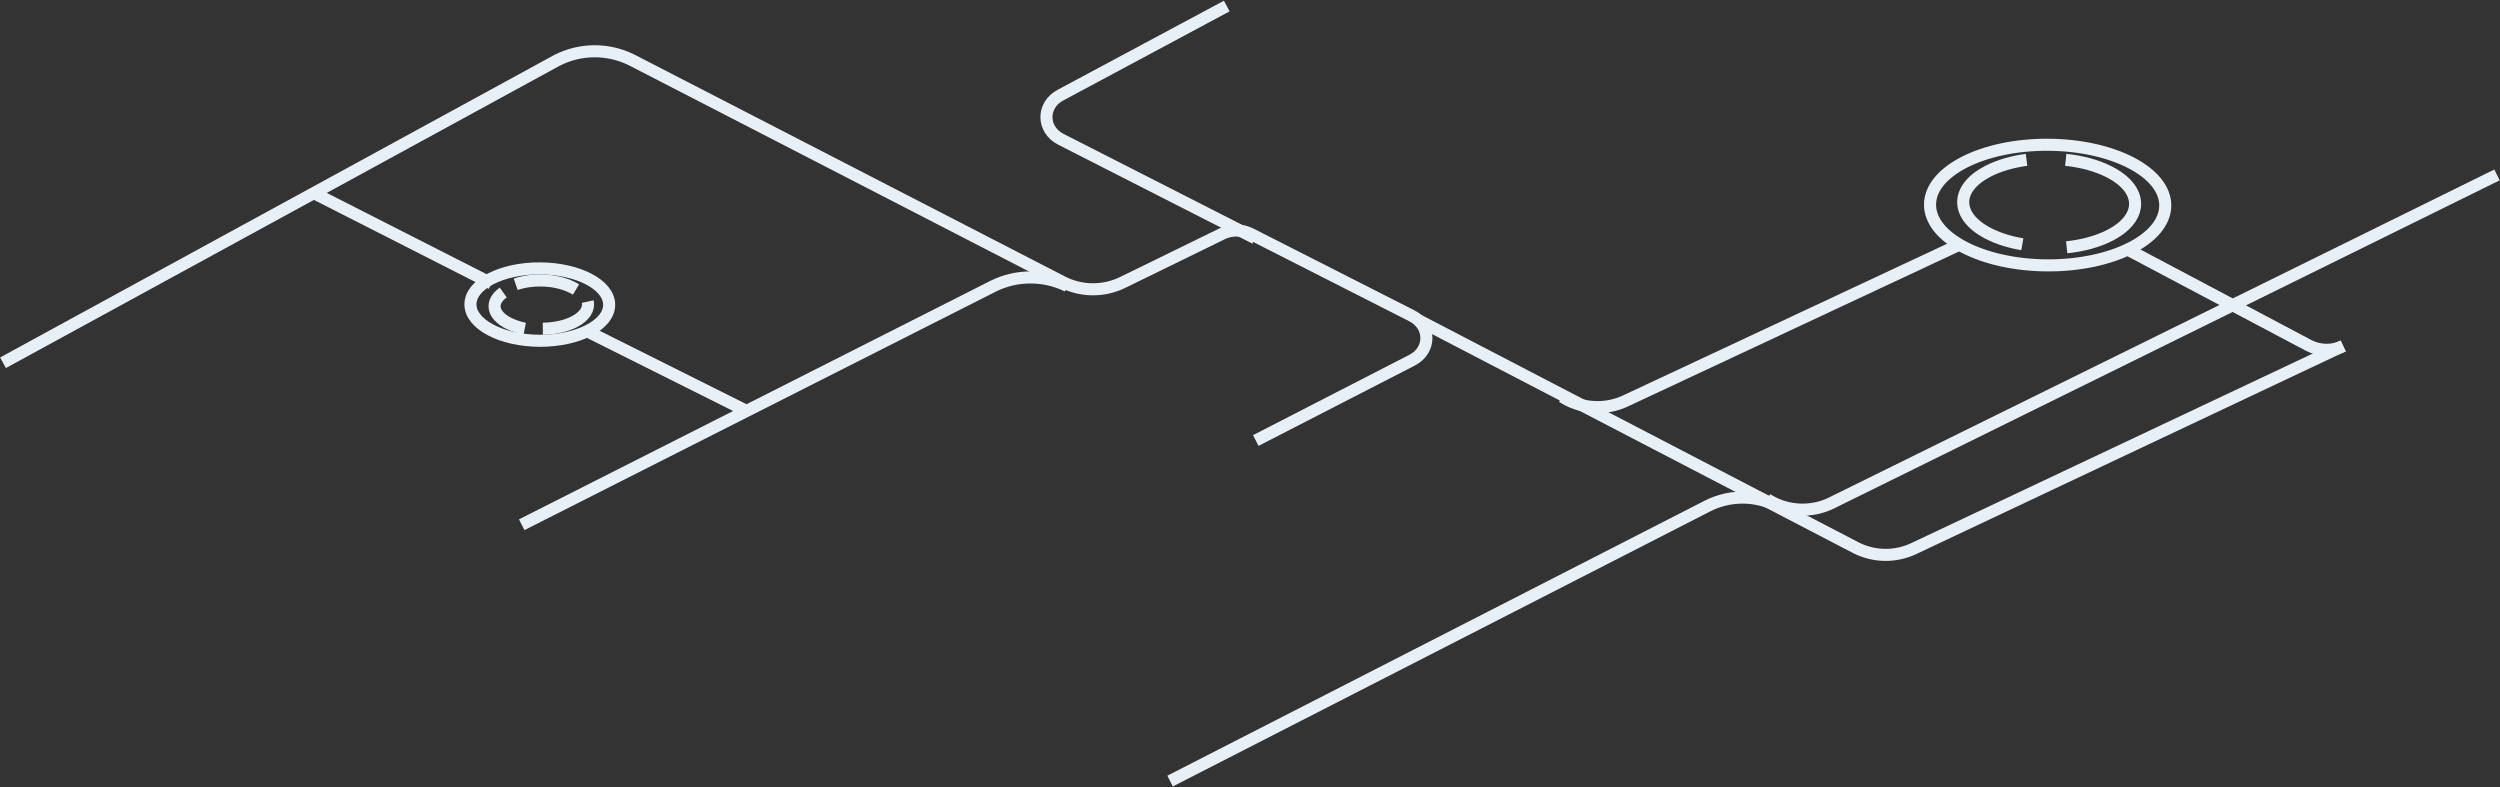 <svg width="829px" height="261px" viewBox="0 0 829 261" version="1.1" xmlns="http://www.w3.org/2000/svg">
    <rect x="0" y="0" width="829" height="261" fill="#333333" stroke="none"/>
    <g id="Welcome" stroke="none" stroke-width="1" fill="none" fill-rule="evenodd">
        <g id="Home" transform="translate(-98, -548)" stroke="#E8F0F7" stroke-width="4">
            <g id="Group-88" transform="translate(99, 227)">
                <g id="Group-89" transform="translate(413.5, 443.5) rotate(-180) translate(-413.5, -443.5) translate(0, 307)">
                    <path d="M827,138.711 L643.354,238.96 C635.515,242.989 626.221,243.015 618.359,239.03 L475.644,165.481 C469.437,162.335 462.119,162.262 455.85,165.283 L422.652,181.516 C419.698,182.939 416.253,182.914 413.32,181.449 L359.808,154.264 C353.416,151.018 353.394,142.834 359.764,139.558 L411.585,112.926"
                          id="Path"></path>
                    <path d="M358,153 L212.605,77.384 C206.64,74.333 199.593,74.204 193.519,77.034 L51,144.314" id="Path"></path>
                    <path d="M122,176 L62.445,144.456 C58.867,142.595 54.644,142.514 51,144.236" id="Path"></path>
                    <path d="M411.807,180 L476.208,212.806 C482.542,216.033 482.612,224.154 476.331,227.466 L421.206,257" id="Path"></path>
                    <path d="M236,89.893 L238.665,91.261 C245.906,94.913 254.444,94.913 261.685,91.261 L440,-1.25055521e-12" id="Path"></path>
                    <path d="M665,165 L724,195" id="Path"></path>
                    <path d="M672,158.102 C671.972,164.729 661.651,170.056 648.949,170 C636.246,169.943 625.972,164.525 626,157.898 C626.028,151.271 636.349,145.944 649.051,146 C661.754,146.057 672.028,151.475 672,158.102 Z"
                          id="Oval"></path>
                    <path d="M657,164.731 C650.795,166.834 642.674,166.322 637.336,163.202 L637,163" id="Path"></path>
                    <path d="M654,150 C655.798,150.361 657.54,150.942 659.184,151.728 C664.875,154.531 665.525,158.878 661.118,162" id="Path"></path>
                    <path d="M633.102,159 C632.584,156.63 634.039,154.169 637.478,152.358 C640.386,150.825 644.179,150.041 648,150" id="Path"></path>
                    <path d="M581,123 L633,149" id="Path"></path>
                    <path d="M655,85 L498.71,164.078 C490.933,167.951 481.798,167.975 474,164.143" id="Path"></path>
                    <path d="M242,93.4 L241.076,92.863 C235.028,89.349 227.321,89.049 220.961,92.077 L0,201" id="Path"></path>
                    <path d="M310,127.447 L309.073,126.895 C303.005,123.342 295.272,123.039 288.889,126.1 L178,178" id="Path"></path>
                    <path d="M188,191.17 C187.952,202.215 170.452,211.093 148.913,210.999 C127.374,210.905 109.952,201.875 110,190.83 C110.048,179.785 127.548,170.907 149.087,171.001 C170.626,171.095 188.048,180.125 188,191.17 Z"
                          id="Oval"></path>
                    <path d="M157.389,178 C161.495,178.698 165.359,179.889 168.641,181.574 C179.736,187.294 179.794,196.54 168.768,202.224 C165.098,204.111 160.676,205.367 156,206" id="Path"></path>
                    <path d="M143,206 C137.661,205.439 132.561,204.084 128.415,201.922 C117.245,196.128 117.187,186.763 128.289,181.005 C132.387,178.887 137.403,177.551 142.684,177" id="Path"></path>
                </g>
            </g>
        </g>
    </g>
</svg>